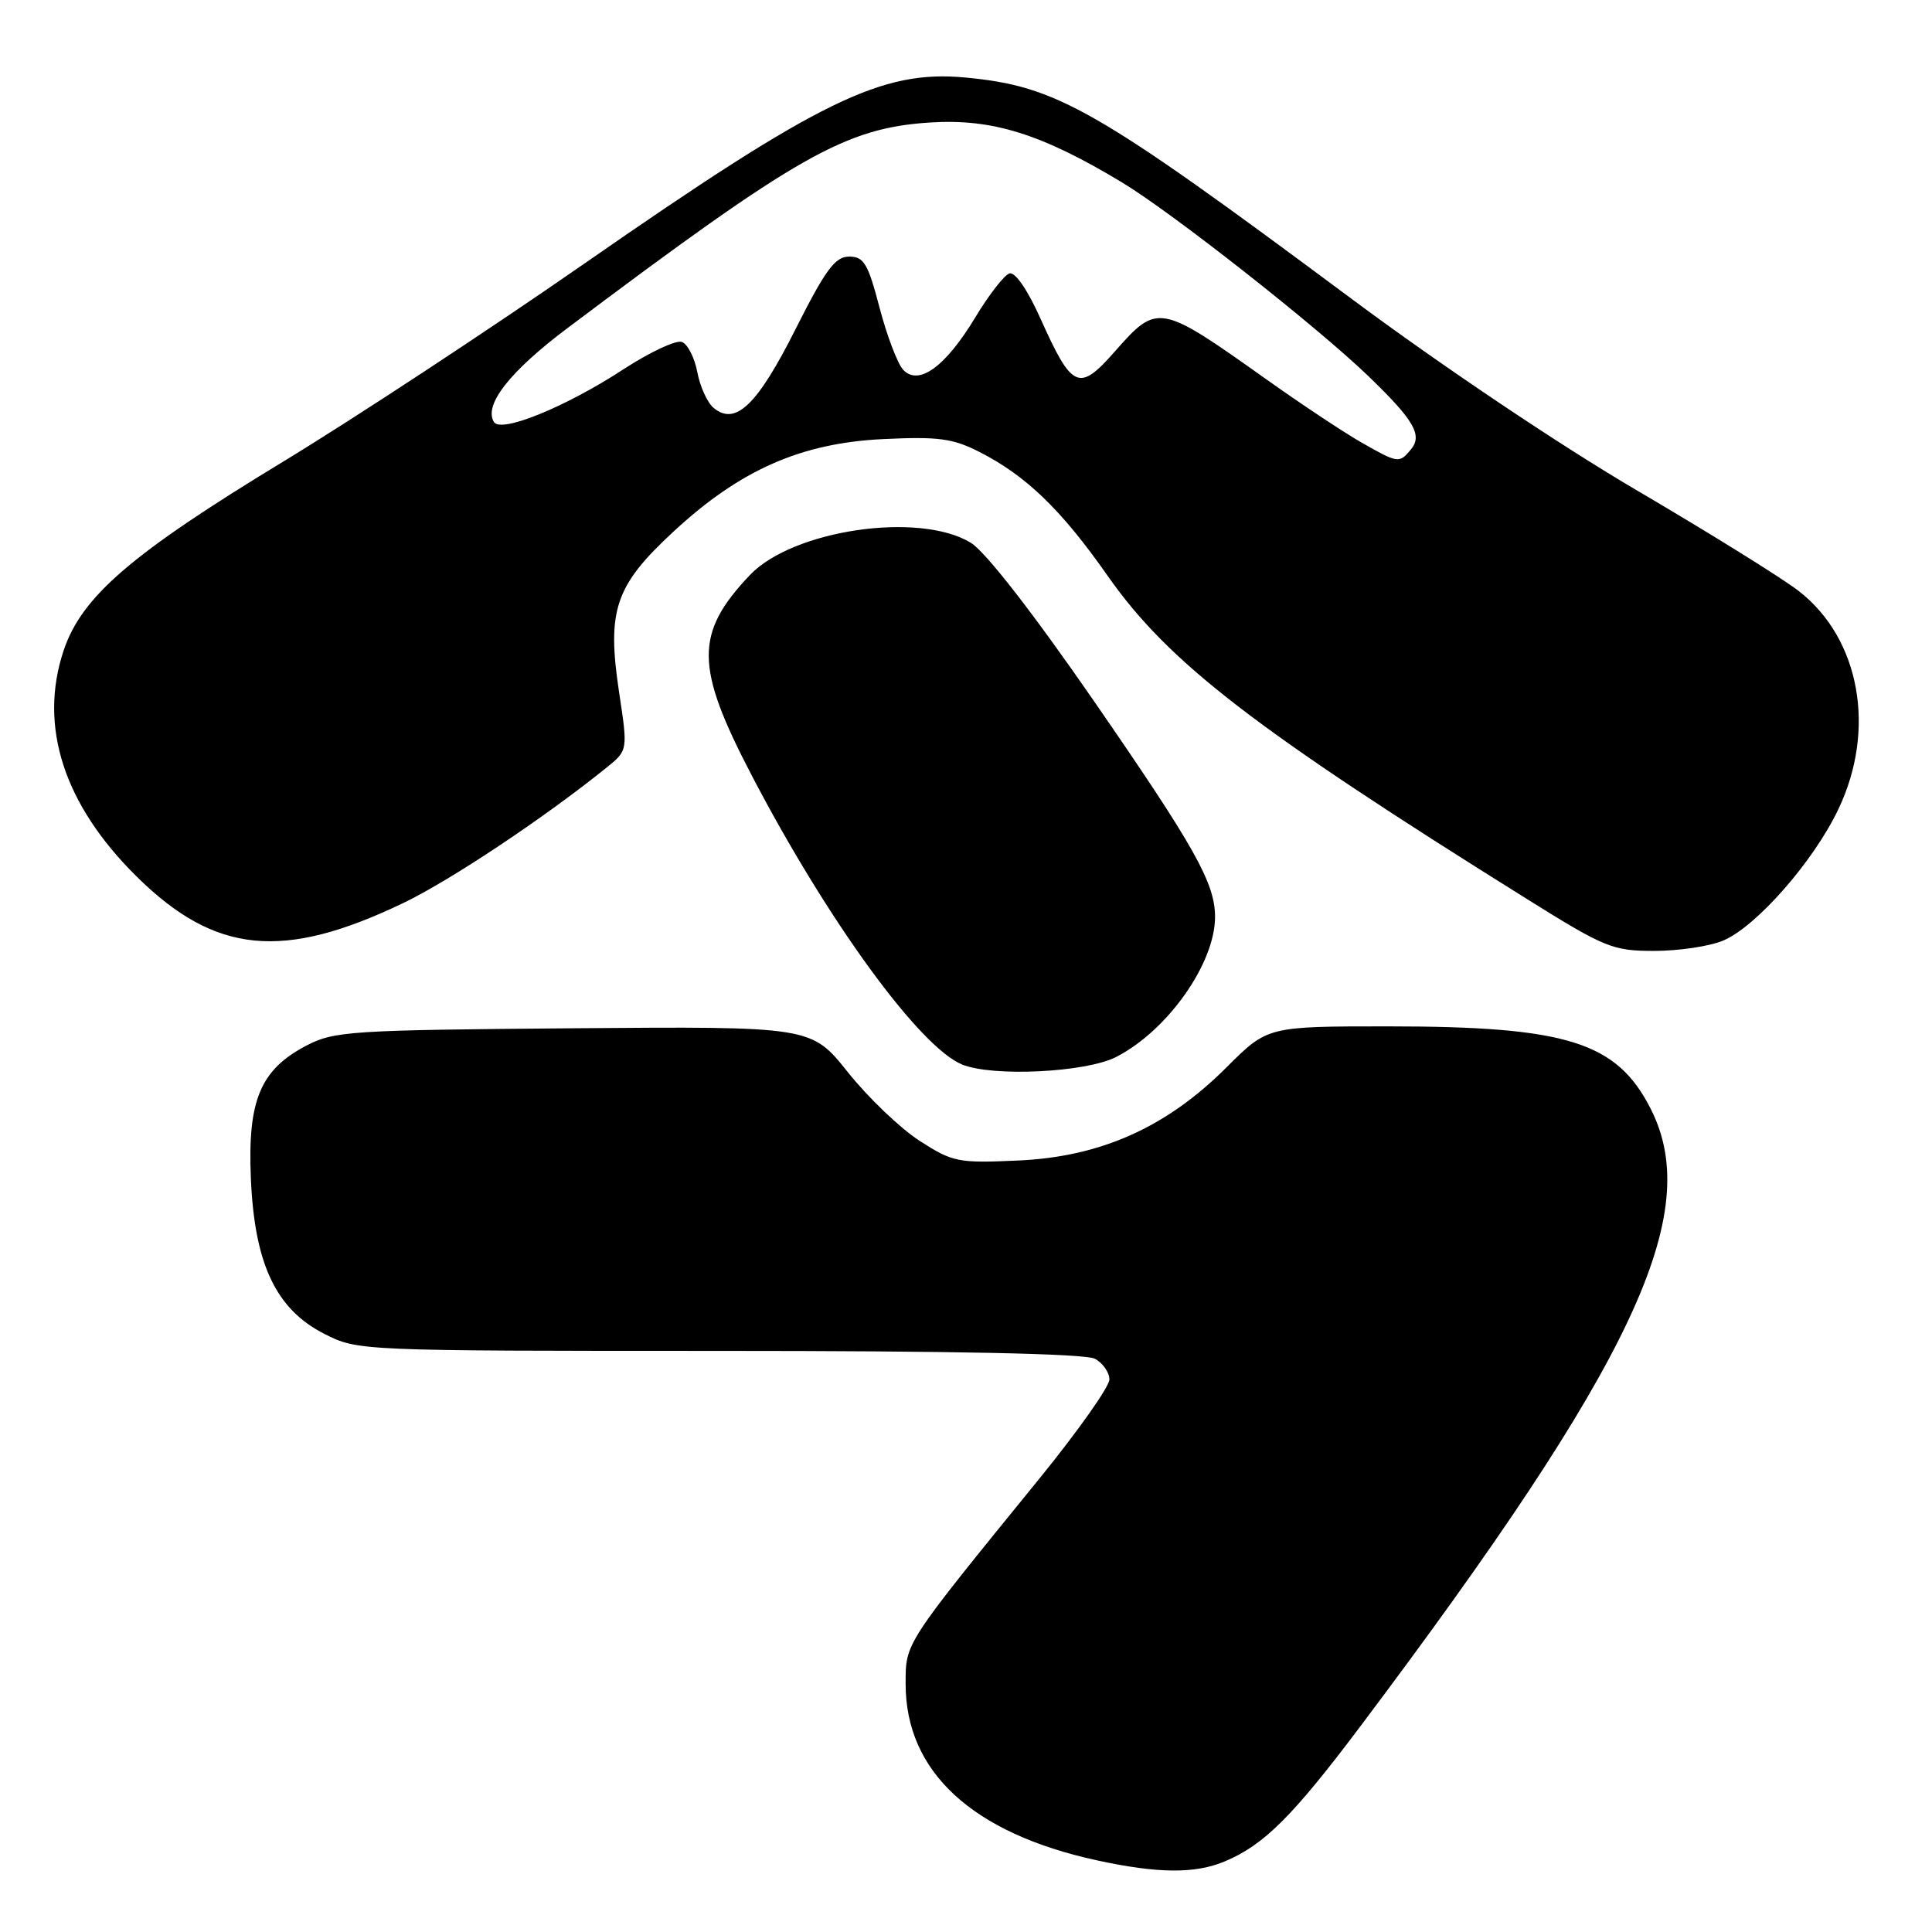 <?xml version="1.0" encoding="UTF-8" standalone="no"?>
<!DOCTYPE svg PUBLIC "-//W3C//DTD SVG 1.1//EN" "http://www.w3.org/Graphics/SVG/1.1/DTD/svg11.dtd" >
<svg xmlns="http://www.w3.org/2000/svg" xmlns:xlink="http://www.w3.org/1999/xlink" version="1.1" viewBox="0 0 256 256">
 <g >
 <path fill="currentColor"
d=" M 162.28 246.65 C 167.47 244.48 171.29 240.67 180.26 228.74 C 216.54 180.49 225.77 160.87 218.75 146.97 C 214.25 138.07 207.69 136.00 183.93 136.00 C 167.96 136.00 167.96 136.00 162.53 141.42 C 154.60 149.36 145.88 153.27 135.00 153.77 C 126.94 154.14 126.26 154.00 121.86 151.17 C 119.30 149.52 115.03 145.44 112.36 142.09 C 107.50 136.00 107.50 136.00 76.00 136.25 C 46.45 136.49 44.26 136.63 40.59 138.55 C 34.49 141.75 32.80 145.80 33.24 156.13 C 33.72 167.48 36.56 173.49 42.99 176.75 C 47.40 178.99 47.63 179.00 95.28 179.00 C 126.35 179.00 143.81 179.36 145.07 180.04 C 146.13 180.60 147.00 181.85 147.00 182.79 C 147.00 183.74 142.84 189.63 137.75 195.89 C 119.75 218.02 120.00 217.63 120.00 223.13 C 120.00 234.77 128.83 242.91 145.32 246.50 C 153.43 248.26 158.34 248.30 162.28 246.65 Z  M 147.88 140.06 C 154.69 136.59 161.00 127.66 161.00 121.50 C 161.00 117.01 158.33 112.26 144.91 92.83 C 136.82 81.13 130.58 73.11 128.64 71.92 C 121.80 67.75 105.03 70.21 99.34 76.22 C 92.04 83.94 92.08 88.34 99.61 102.75 C 109.64 121.98 121.86 138.77 127.50 141.06 C 131.56 142.71 143.87 142.11 147.88 140.06 Z  M 228.31 124.64 C 232.71 122.80 240.32 114.13 243.61 107.19 C 248.63 96.64 246.46 84.66 238.39 78.35 C 236.25 76.67 226.62 70.69 217.00 65.04 C 206.76 59.04 191.00 48.46 179.00 39.53 C 145.06 14.28 140.06 11.42 127.89 10.27 C 116.84 9.24 108.64 13.24 77.50 34.88 C 64.85 43.67 46.85 55.50 37.50 61.18 C 17.36 73.41 10.81 79.05 8.42 86.23 C 5.09 96.26 8.47 106.65 18.15 116.19 C 28.54 126.42 37.51 127.30 53.47 119.64 C 59.69 116.65 72.13 108.36 80.35 101.73 C 83.20 99.43 83.20 99.43 82.04 91.78 C 80.39 80.86 81.48 77.62 89.24 70.44 C 98.07 62.26 106.14 58.70 117.05 58.18 C 124.34 57.83 126.26 58.09 129.79 59.89 C 135.99 63.05 140.64 67.55 146.77 76.30 C 154.84 87.82 166.24 96.60 202.42 119.18 C 212.68 125.59 213.70 126.00 219.21 126.00 C 222.43 126.00 226.52 125.39 228.31 124.64 Z  M 180.31 58.58 C 178.01 57.26 172.34 53.50 167.72 50.21 C 153.65 40.21 153.37 40.16 147.76 46.53 C 142.96 51.99 142.08 51.60 137.85 42.17 C 136.15 38.38 134.50 35.99 133.75 36.23 C 133.06 36.46 131.03 39.07 129.24 42.04 C 125.28 48.61 121.71 51.20 119.66 48.98 C 118.92 48.16 117.51 44.46 116.54 40.75 C 115.02 34.93 114.47 34.00 112.52 34.00 C 110.66 34.00 109.39 35.72 105.41 43.62 C 100.35 53.68 97.46 56.46 94.56 54.05 C 93.73 53.36 92.76 51.23 92.40 49.32 C 92.04 47.41 91.12 45.60 90.36 45.31 C 89.60 45.02 86.09 46.66 82.57 48.96 C 74.88 53.97 66.38 57.42 65.45 55.92 C 64.06 53.67 67.54 49.23 75.16 43.50 C 105.74 20.52 112.03 16.95 123.26 16.23 C 131.48 15.71 137.96 17.72 148.64 24.15 C 155.23 28.11 174.46 43.23 181.33 49.85 C 187.38 55.69 188.53 57.66 186.95 59.56 C 185.40 61.43 185.25 61.40 180.31 58.58 Z "/>
</g>
</svg>